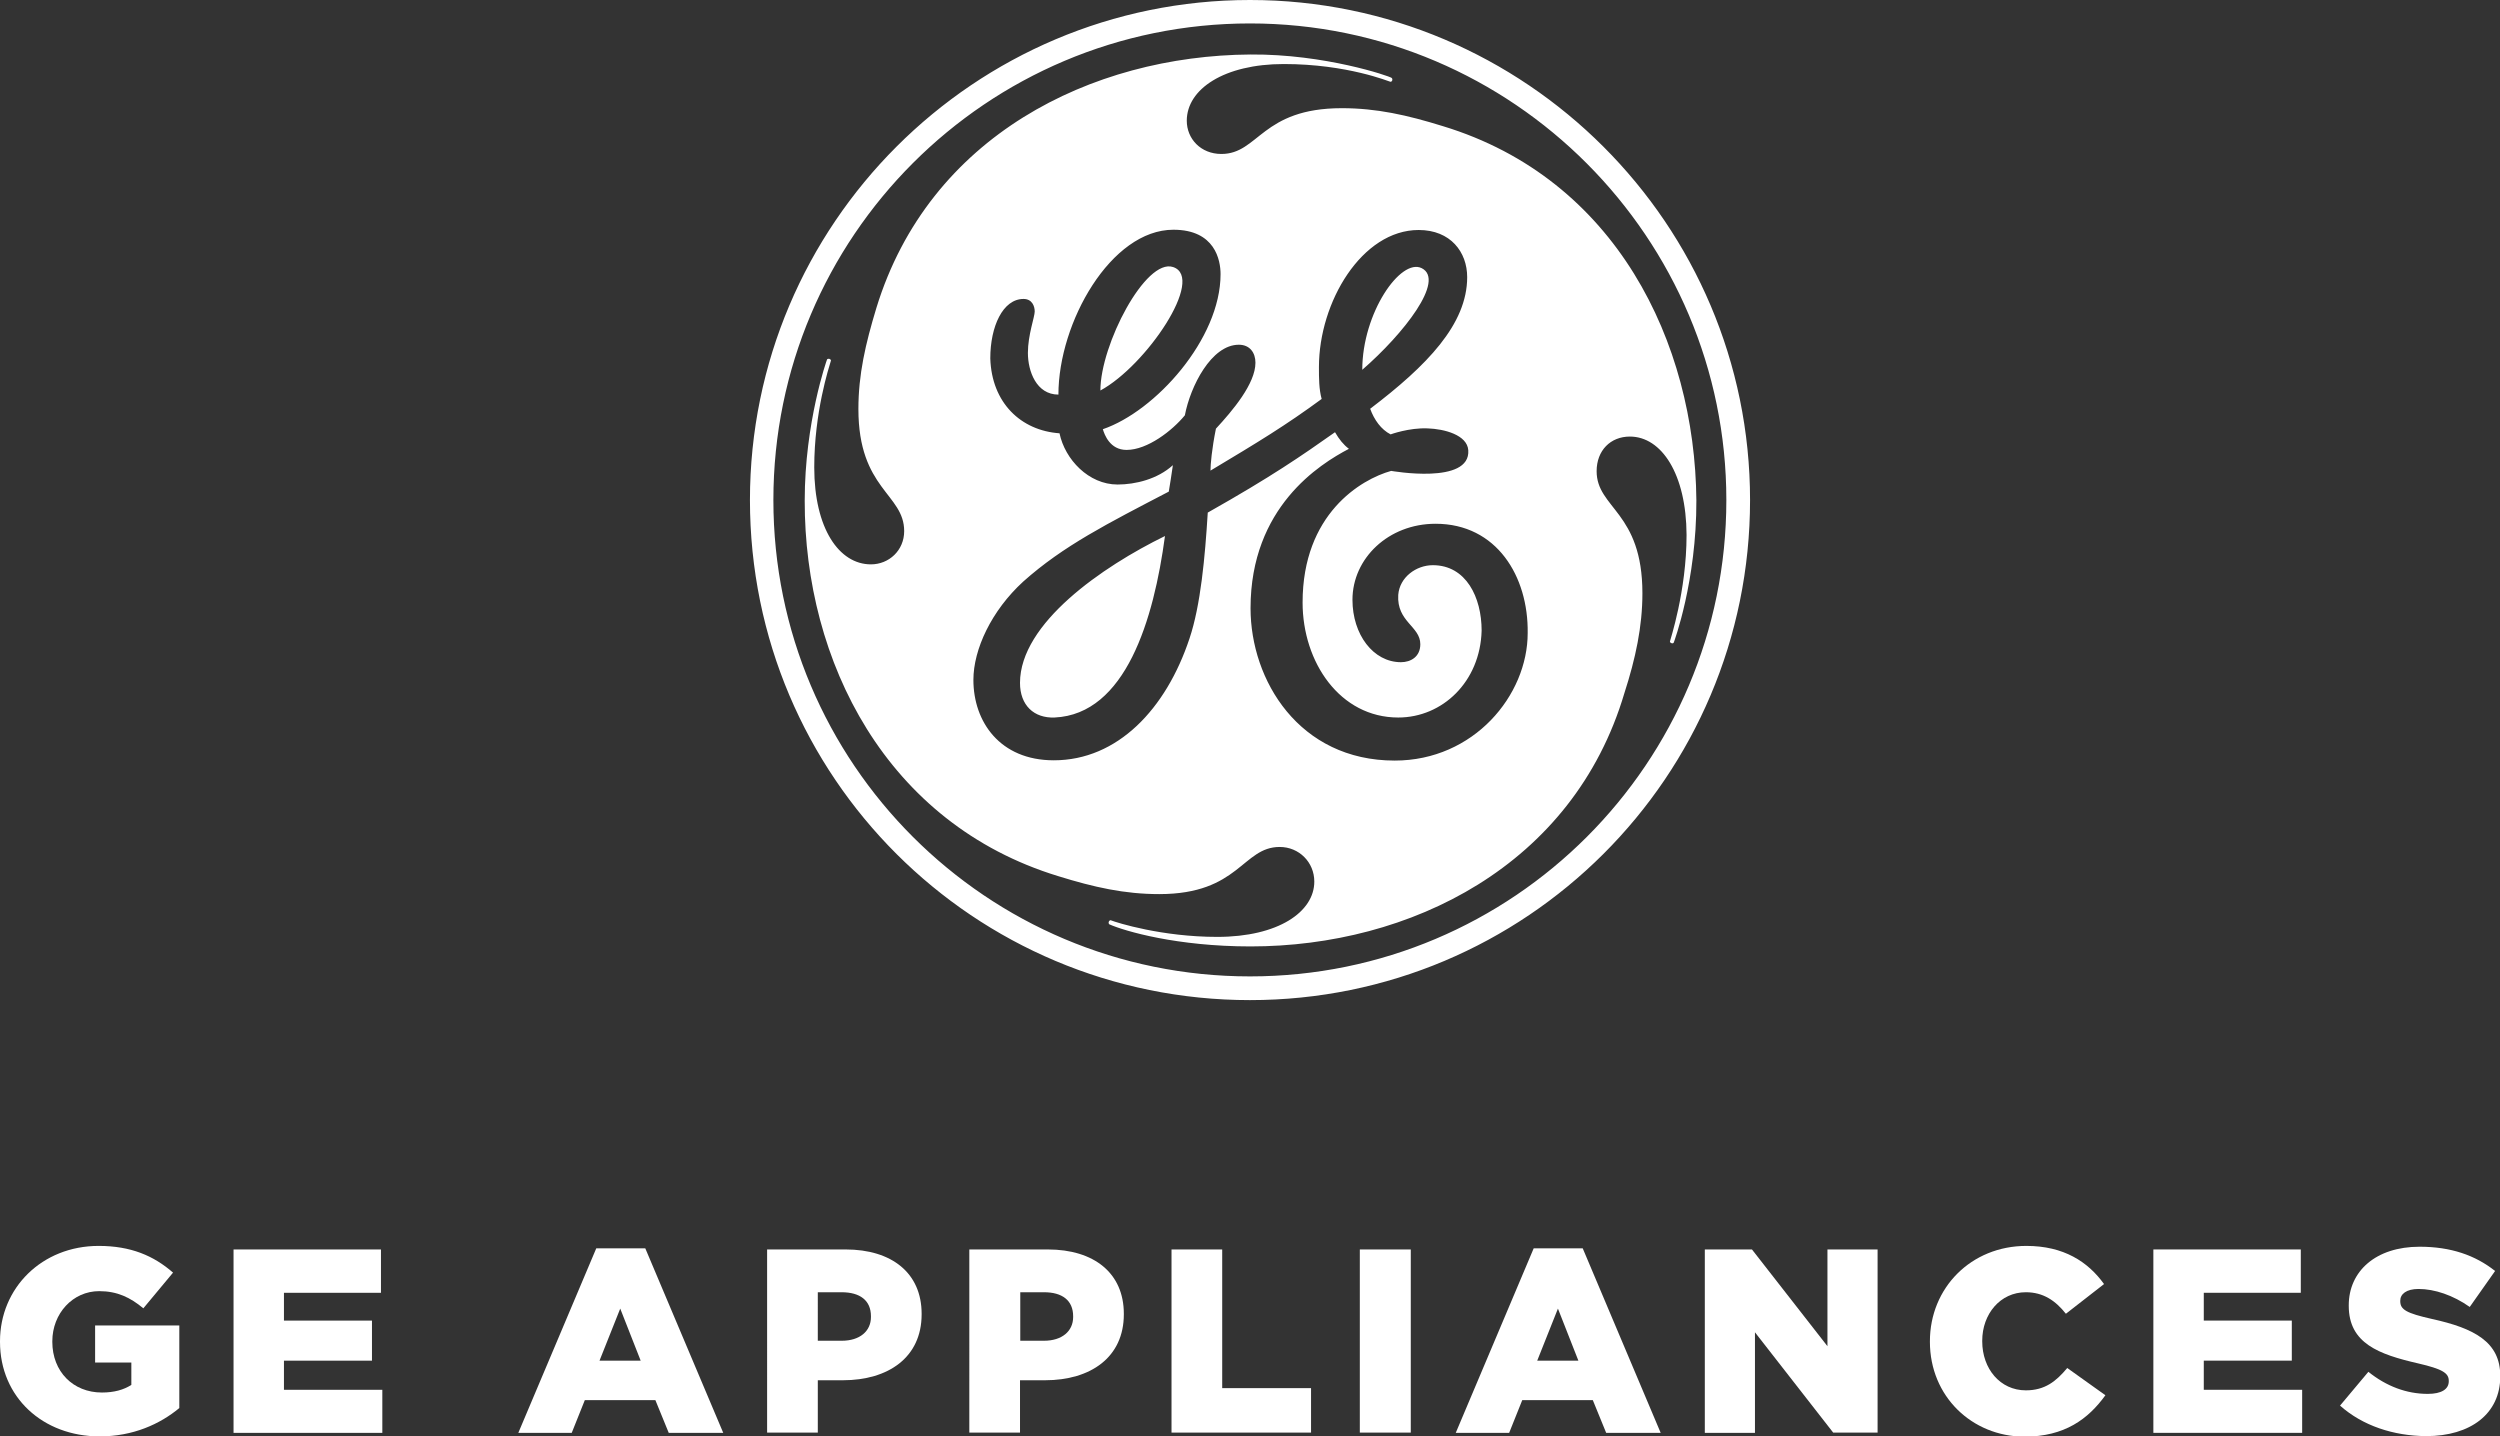 <?xml version="1.0" encoding="utf-8"?>
<!-- Generator: Adobe Illustrator 21.0.0, SVG Export Plug-In . SVG Version: 6.00 Build 0)  -->
<svg version="1.1" xmlns="http://www.w3.org/2000/svg" xmlns:xlink="http://www.w3.org/1999/xlink" x="0px" y="0px" width="917.4px"
	 height="527.1px" viewBox="0 0 917.4 527.1" style="enable-background:new 0 0 917.4 527.1;" xml:space="preserve">
<rect x="0" y="0" width="917.4" height="527.1" fill="#333333" stroke="none"/>
<style type="text/css">
	.st0{display:none;}
	.st1{display:inline;fill:none;}
	.st2{fill:#FFFFFF;}
</style>
<g id="preview_backer" class="st0">
	<rect x="133.9" y="91" class="st1" width="648.4" height="344.8"/>
</g>
<g id="art">
	<g>
		<g>
			<path class="st2" d="M458.7,367c-101.2,0-183.5-81.8-183.5-183.5C275.2,82.3,357.5,0,458.7,0c101.1,0,183.5,82.3,183.5,183.5
				C642.2,285.2,559.8,367,458.7,367 M458.7,8.6c-96.6,0-174.9,78.3-174.9,174.9c0,96.6,78.3,174.8,174.9,174.8
				c96.6,0,174.8-78.3,174.8-174.8C633.5,87.4,555.3,8.6,458.7,8.6 M614.2,235.8c-0.1,0.2-0.4,0.4-0.9,0.2c-0.4-0.2-0.5-0.4-0.5-0.6
				c0-0.3,6.1-18.4,6.1-39.1c-0.1-22.4-9.2-36.1-20.8-36.1c-7.1,0-12.2,5.1-12.2,12.7c0,13.7,16.8,14.8,16.8,44.8
				c0,12.2-2.5,23.9-6.6,36.6c-18.8,63.5-78.8,93-137.2,93c-27,0-46.1-5.6-51.8-8.1c-0.2-0.1-0.4-0.6-0.2-1c0.1-0.3,0.5-0.6,0.7-0.5
				c2.3,0.9,18.8,6.1,39.1,6.1c22.4,0,35.6-9.2,35.6-20.3c0-7.1-5.6-12.7-12.7-12.7c-13.7,0-14.8,17.3-44.2,17.3
				c-12.7,0-23.9-2.5-37.1-6.6c-63.1-19.3-93.1-78.8-93-137.8c0-28.7,8.1-51.6,8.2-51.8c0.1-0.2,0.5-0.3,0.9-0.2
				c0.5,0.2,0.6,0.6,0.5,0.7c-0.7,2.4-6.1,18.8-6.1,39.1c0,22.4,9.1,35.6,20.8,35.6c6.6,0,12.2-5.1,12.2-12.2
				c0-13.7-16.8-15.3-16.8-44.8c0-12.7,2.6-23.9,6.6-37.1c19.3-63,78.8-92.6,137.3-93c27.2-0.2,50.9,7.9,51.8,8.6
				c0.2,0.2,0.3,0.5,0.2,0.9c-0.2,0.5-0.5,0.5-0.7,0.5c-0.3,0-15.7-6.5-39.1-6.5c-21.9,0-35.6,9.2-35.6,20.8
				c0,6.6,5.1,12.2,12.7,12.2c13.7,0,14.7-16.8,44.2-16.8c12.7,0,23.9,2.5,37.1,6.6c63.5,19.3,92.5,79.3,93,137.3
				C622.6,213.2,614.3,235.6,614.2,235.8 M526.8,192.2c-17.3,0-30.5,12.7-30.5,27.9c0,12.7,7.6,22.9,17.8,22.9c3.6,0,7.1-2,7.1-6.6
				c0-6.6-8.7-8.2-8.1-18.1c0.5-6.5,6.6-10.9,12.7-10.9c12.2,0,17.9,11.8,17.9,24c-0.5,18.8-14.4,31.9-30.6,31.9
				c-21.4,0-35.1-20.3-35.1-42.2c0-32.5,21.4-45.2,32.5-48.3c0.1,0,29.2,5.2,28.3-7.6c-0.4-5.6-8.8-7.8-14.9-8
				c-6.8-0.3-13.6,2.2-13.6,2.2c-3.5-1.8-6-5.3-7.5-9.4c20.8-15.8,35.6-31,35.6-48.3c0-9.2-6.1-17.3-17.8-17.3
				c-20.8,0-36.6,26.4-36.6,50.3c0,4.1,0,8.1,1,11.7c-13.2,9.7-23.1,15.7-40.8,26.3c0-2.2,0.5-8,2-15.4c6.1-6.6,14.5-16.5,14.5-24.2
				c0-3.6-2-6.6-6.1-6.6c-10.1,0-17.8,15.3-19.8,25.9c-4.6,5.6-13.7,12.7-21.4,12.7c-6.1,0-8.1-5.6-8.7-7.6
				c19.3-6.6,43.2-33.1,43.2-56.9c0-5.1-2-16.3-17.3-16.3c-22.9,0-42.2,34-42.2,60.5c-8.1,0-11.2-8.6-11.2-15.3
				c0-6.6,2.5-13.2,2.5-15.2c0-2-1-4.6-4.1-4.6c-7.6,0-12.2,10.1-12.2,21.8c0.5,16.3,11.2,26.5,25.4,27.5c2,9.6,10.7,18.8,21.3,18.8
				c6.6,0,14.7-2,20.3-7.1c-0.5,3.6-1,6.6-1.5,9.7c-22.4,11.7-38.6,19.8-53.4,33c-11.7,10.7-18.3,24.9-18.3,36.1
				c0,15.3,9.7,29.5,29.5,29.5c23.4,0,41.2-18.8,49.8-44.7c4.1-12.2,5.7-29.9,6.7-46.2c23.4-13.2,34.5-20.9,46.7-29.5
				c1.5,2.6,3.1,4.6,5.1,6.1c-10.7,5.6-36.1,21.4-36.1,58.5c0,26.4,17.8,55.9,52.9,55.9c29,0,48.8-23.9,48.8-46.8
				C560.9,211.5,549.2,192.2,526.8,192.2 M387,263.3c-7.6,0.3-12.7-4.5-12.7-12.7c0-21.9,30.3-42.7,53.2-53.9
				C423.4,227.3,413.1,262.1,387,263.3 M403.8,143.3c0-16.8,16.6-48.7,26.7-45.3C442.4,102,420.6,134.2,403.8,143.3 M499.9,135.7
				c0-20.9,14.1-41.1,21.8-37.3C530.5,102.8,515.1,122.5,499.9,135.7"/>
		</g>
		<g>
			<g>
				<path class="st2" d="M0,492.4v-0.2c0-19.6,15.4-35,36.2-35c11.8,0,20.2,3.6,27.3,9.8l-10.9,13.1c-4.8-4-9.6-6.3-16.2-6.3
					c-9.7,0-17.2,8.2-17.2,18.4v0.2c0,10.9,7.6,18.6,18.2,18.6c4.5,0,8-1,10.8-2.8v-8.2H34.9v-13.6h30.9v30.3
					c-7.1,5.9-17,10.4-29.2,10.4C15.7,527.1,0,512.7,0,492.4z"/>
				<path class="st2" d="M85.7,458.5h54.1v15.9h-35.6v10.2h32.3v14.7h-32.3v10.7h36.1v15.8H85.7V458.5z"/>
				<path class="st2" d="M218.8,458.1h18l28.6,67.7h-20l-4.9-12h-25.9l-4.8,12h-19.6L218.8,458.1z M235.1,499.3l-7.5-19.1l-7.6,19.1
					H235.1z"/>
				<path class="st2" d="M281.5,458.5h28.8c17,0,27.9,8.7,27.9,23.6v0.2c0,15.8-12.2,24.2-28.9,24.2h-9.2v19.2h-18.6V458.5z
					 M308.9,492c6.6,0,10.7-3.5,10.7-8.7V483c0-5.8-4-8.8-10.8-8.8h-8.7V492H308.9z"/>
				<path class="st2" d="M355.7,458.5h28.8c17,0,27.9,8.7,27.9,23.6v0.2c0,15.8-12.2,24.2-28.9,24.2h-9.2v19.2h-18.6V458.5z
					 M383.1,492c6.6,0,10.7-3.5,10.7-8.7V483c0-5.8-4-8.8-10.7-8.8h-8.7V492H383.1z"/>
				<path class="st2" d="M429.9,458.5h18.6v50.9h32.6v16.3h-51.2V458.5z"/>
				<path class="st2" d="M499,458.5h18.7v67.2H499V458.5z"/>
				<path class="st2" d="M562.8,458.1h18l28.6,67.7h-20l-4.9-12h-25.9l-4.8,12h-19.6L562.8,458.1z M579.2,499.3l-7.5-19.1l-7.6,19.1
					H579.2z"/>
				<path class="st2" d="M625.5,458.5h17.4l27.7,35.5v-35.5H689v67.2h-16.3L644,488.9v36.9h-18.4V458.5z"/>
				<path class="st2" d="M708.2,492.4v-0.2c0-19.6,15.1-35,35.4-35c13.7,0,22.6,5.8,28.5,14l-14,10.9c-3.8-4.8-8.3-7.9-14.7-7.9
					c-9.4,0-16,8-16,17.8v0.2c0,10.1,6.6,18,16,18c7,0,11.1-3.3,15.2-8.2l14,10c-6.3,8.7-14.9,15.2-29.8,15.2
					C723.6,527.1,708.2,512.4,708.2,492.4z"/>
				<path class="st2" d="M790.2,458.5h54.1v15.9h-35.6v10.2h32.3v14.7h-32.3v10.7h36.1v15.8h-54.6V458.5z"/>
				<path class="st2" d="M858.7,515.8l10.4-12.4c6.6,5.3,14,8.1,21.8,8.1c5,0,7.7-1.7,7.7-4.6v-0.2c0-2.8-2.2-4.3-11.3-6.4
					c-14.3-3.3-25.4-7.3-25.4-21.1v-0.2c0-12.5,9.9-21.5,26-21.5c11.4,0,20.4,3.1,27.7,8.9l-9.3,13.2c-6.1-4.3-12.9-6.6-18.8-6.6
					c-4.5,0-6.7,1.9-6.7,4.3v0.2c0,3.1,2.3,4.4,11.6,6.5c15.5,3.4,25.1,8.4,25.1,20.9v0.2c0,13.7-10.9,21.9-27.2,21.9
					C878.3,526.9,867,523.2,858.7,515.8z"/>
			</g>
		</g>
	</g>
</g>
</svg>

